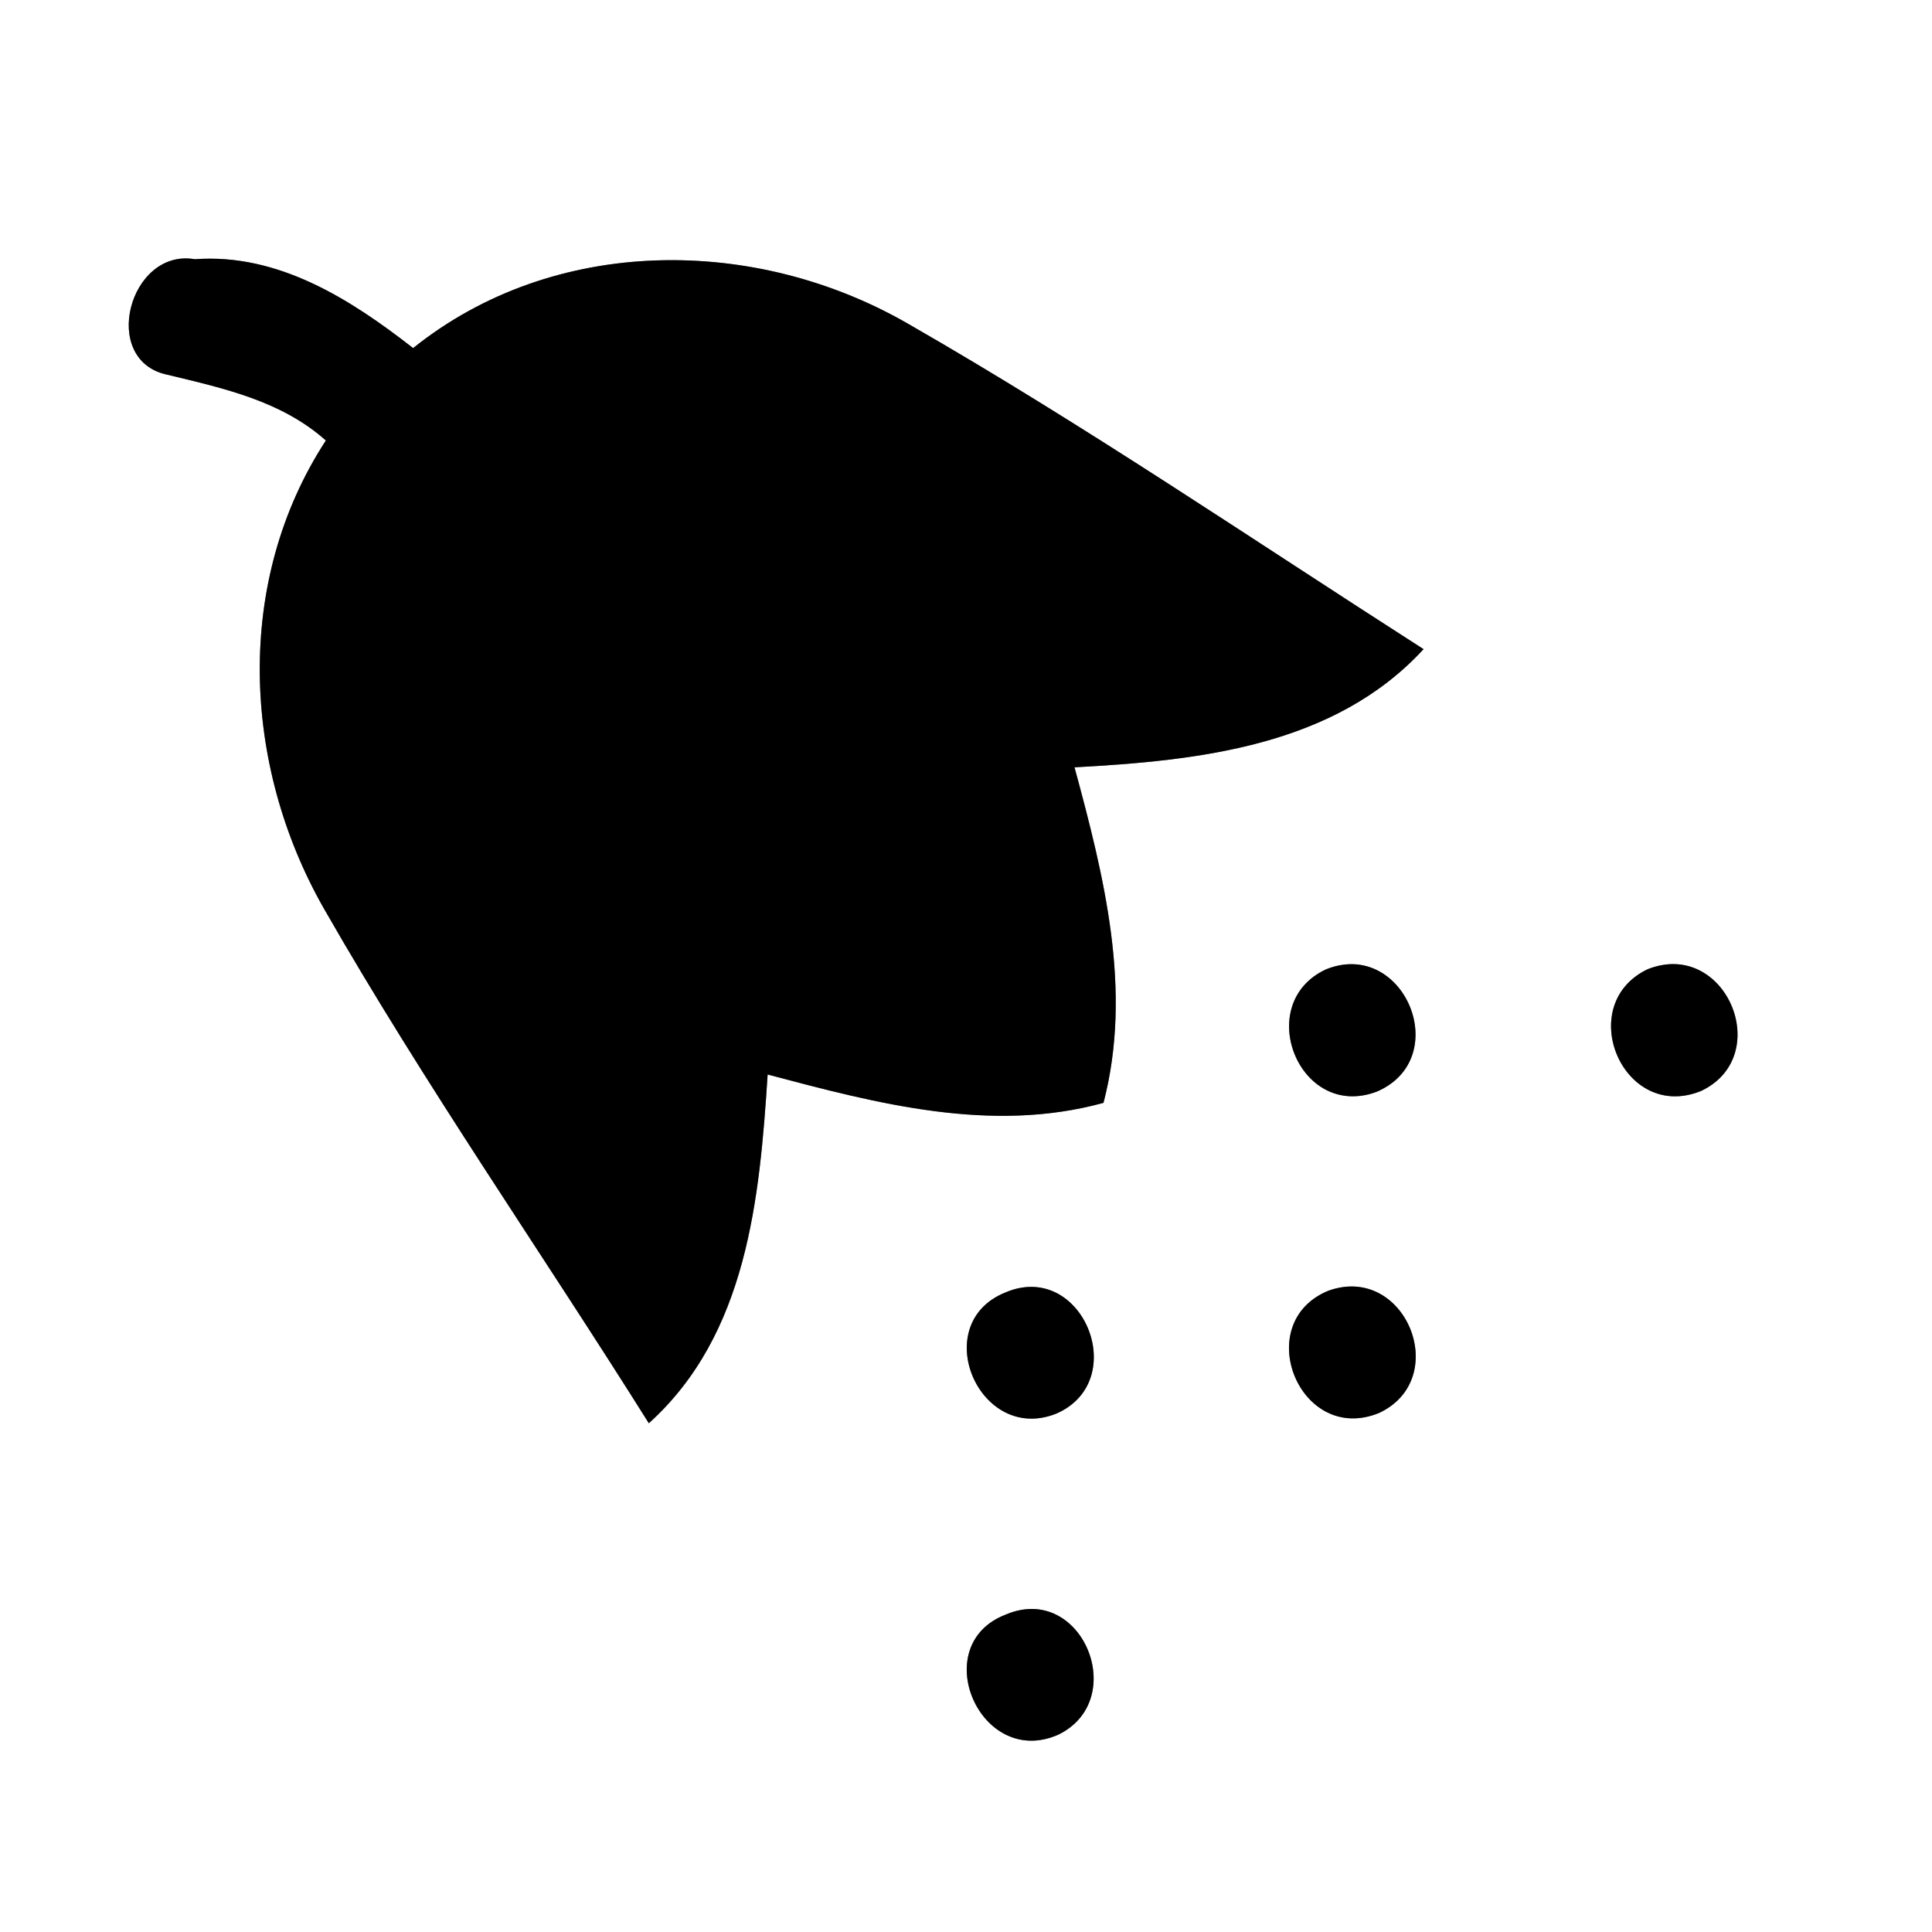 <?xml version="1.0" encoding="UTF-8" ?>
<!DOCTYPE svg PUBLIC "-//W3C//DTD SVG 1.1//EN" "http://www.w3.org/Graphics/SVG/1.1/DTD/svg11.dtd">
<svg width="60pt" height="60pt" viewBox="0 0 60 60" version="1.1" xmlns="http://www.w3.org/2000/svg">
<rect x="0" y="0" width="60" height="60" fill="#808080" stroke="none"/>
<g id="#ffffffff">
<path fill="#ffffff" opacity="1.00" d=" M 0.00 0.00 L 60.00 0.00 L 60.00 60.00 L 0.00 60.00 L 0.00 0.00 M 5.21 11.64 C 6.95 12.06 8.74 12.45 10.12 13.68 C 7.27 18.05 7.52 23.75 10.05 28.20 C 13.18 33.67 16.80 38.86 20.15 44.20 C 23.21 41.44 23.59 37.22 23.84 33.37 C 27.23 34.27 30.78 35.21 34.27 34.25 C 35.18 30.76 34.29 27.22 33.37 23.83 C 37.22 23.62 41.43 23.18 44.21 20.16 C 38.90 16.76 33.68 13.20 28.21 10.06 C 23.45 7.31 17.21 7.30 12.83 10.81 C 10.88 9.29 8.64 7.86 6.05 8.05 C 4.01 7.70 3.08 11.21 5.21 11.64 M 41.19 30.10 C 38.89 31.15 40.34 34.82 42.76 33.90 C 45.16 32.87 43.61 29.14 41.19 30.10 M 51.17 30.10 C 48.86 31.20 50.40 34.87 52.83 33.88 C 55.13 32.79 53.59 29.14 51.17 30.10 M 31.22 40.14 C 28.80 41.12 30.42 44.89 32.83 43.89 C 35.14 42.85 33.60 39.12 31.22 40.14 M 41.24 40.09 C 38.83 41.10 40.37 44.89 42.83 43.88 C 45.11 42.81 43.64 39.21 41.24 40.09 M 31.24 50.14 C 28.77 51.08 30.44 54.95 32.87 53.87 C 35.10 52.78 33.60 49.14 31.24 50.14 Z" />
</g>
<g id="#000000ff">
<path fill="#000000" opacity="1.00" d=" M 5.21 11.64 C 3.08 11.21 4.01 7.70 6.05 8.05 C 8.64 7.86 10.88 9.29 12.83 10.81 C 17.21 7.30 23.45 7.31 28.21 10.06 C 33.68 13.20 38.90 16.76 44.21 20.16 C 41.43 23.18 37.22 23.62 33.37 23.83 C 34.29 27.22 35.18 30.76 34.27 34.25 C 30.78 35.21 27.23 34.27 23.84 33.37 C 23.59 37.22 23.21 41.44 20.15 44.20 C 16.80 38.86 13.18 33.67 10.05 28.20 C 7.52 23.75 7.27 18.05 10.12 13.68 C 8.74 12.45 6.95 12.06 5.21 11.64 Z" />
<path fill="#000000" opacity="1.00" d=" M 41.19 30.10 C 43.61 29.14 45.16 32.87 42.76 33.90 C 40.34 34.82 38.89 31.15 41.19 30.10 Z" />
<path fill="#000000" opacity="1.00" d=" M 51.17 30.10 C 53.59 29.14 55.13 32.79 52.83 33.88 C 50.40 34.87 48.86 31.20 51.17 30.10 Z" />
<path fill="#000000" opacity="1.00" d=" M 31.22 40.14 C 33.60 39.12 35.14 42.85 32.83 43.89 C 30.42 44.89 28.80 41.12 31.22 40.14 Z" />
<path fill="#000000" opacity="1.00" d=" M 41.24 40.09 C 43.64 39.21 45.11 42.81 42.83 43.88 C 40.37 44.89 38.83 41.10 41.24 40.09 Z" />
<path fill="#000000" opacity="1.00" d=" M 31.24 50.14 C 33.60 49.14 35.10 52.78 32.87 53.87 C 30.44 54.95 28.77 51.08 31.24 50.14 Z" />
</g>
</svg>
